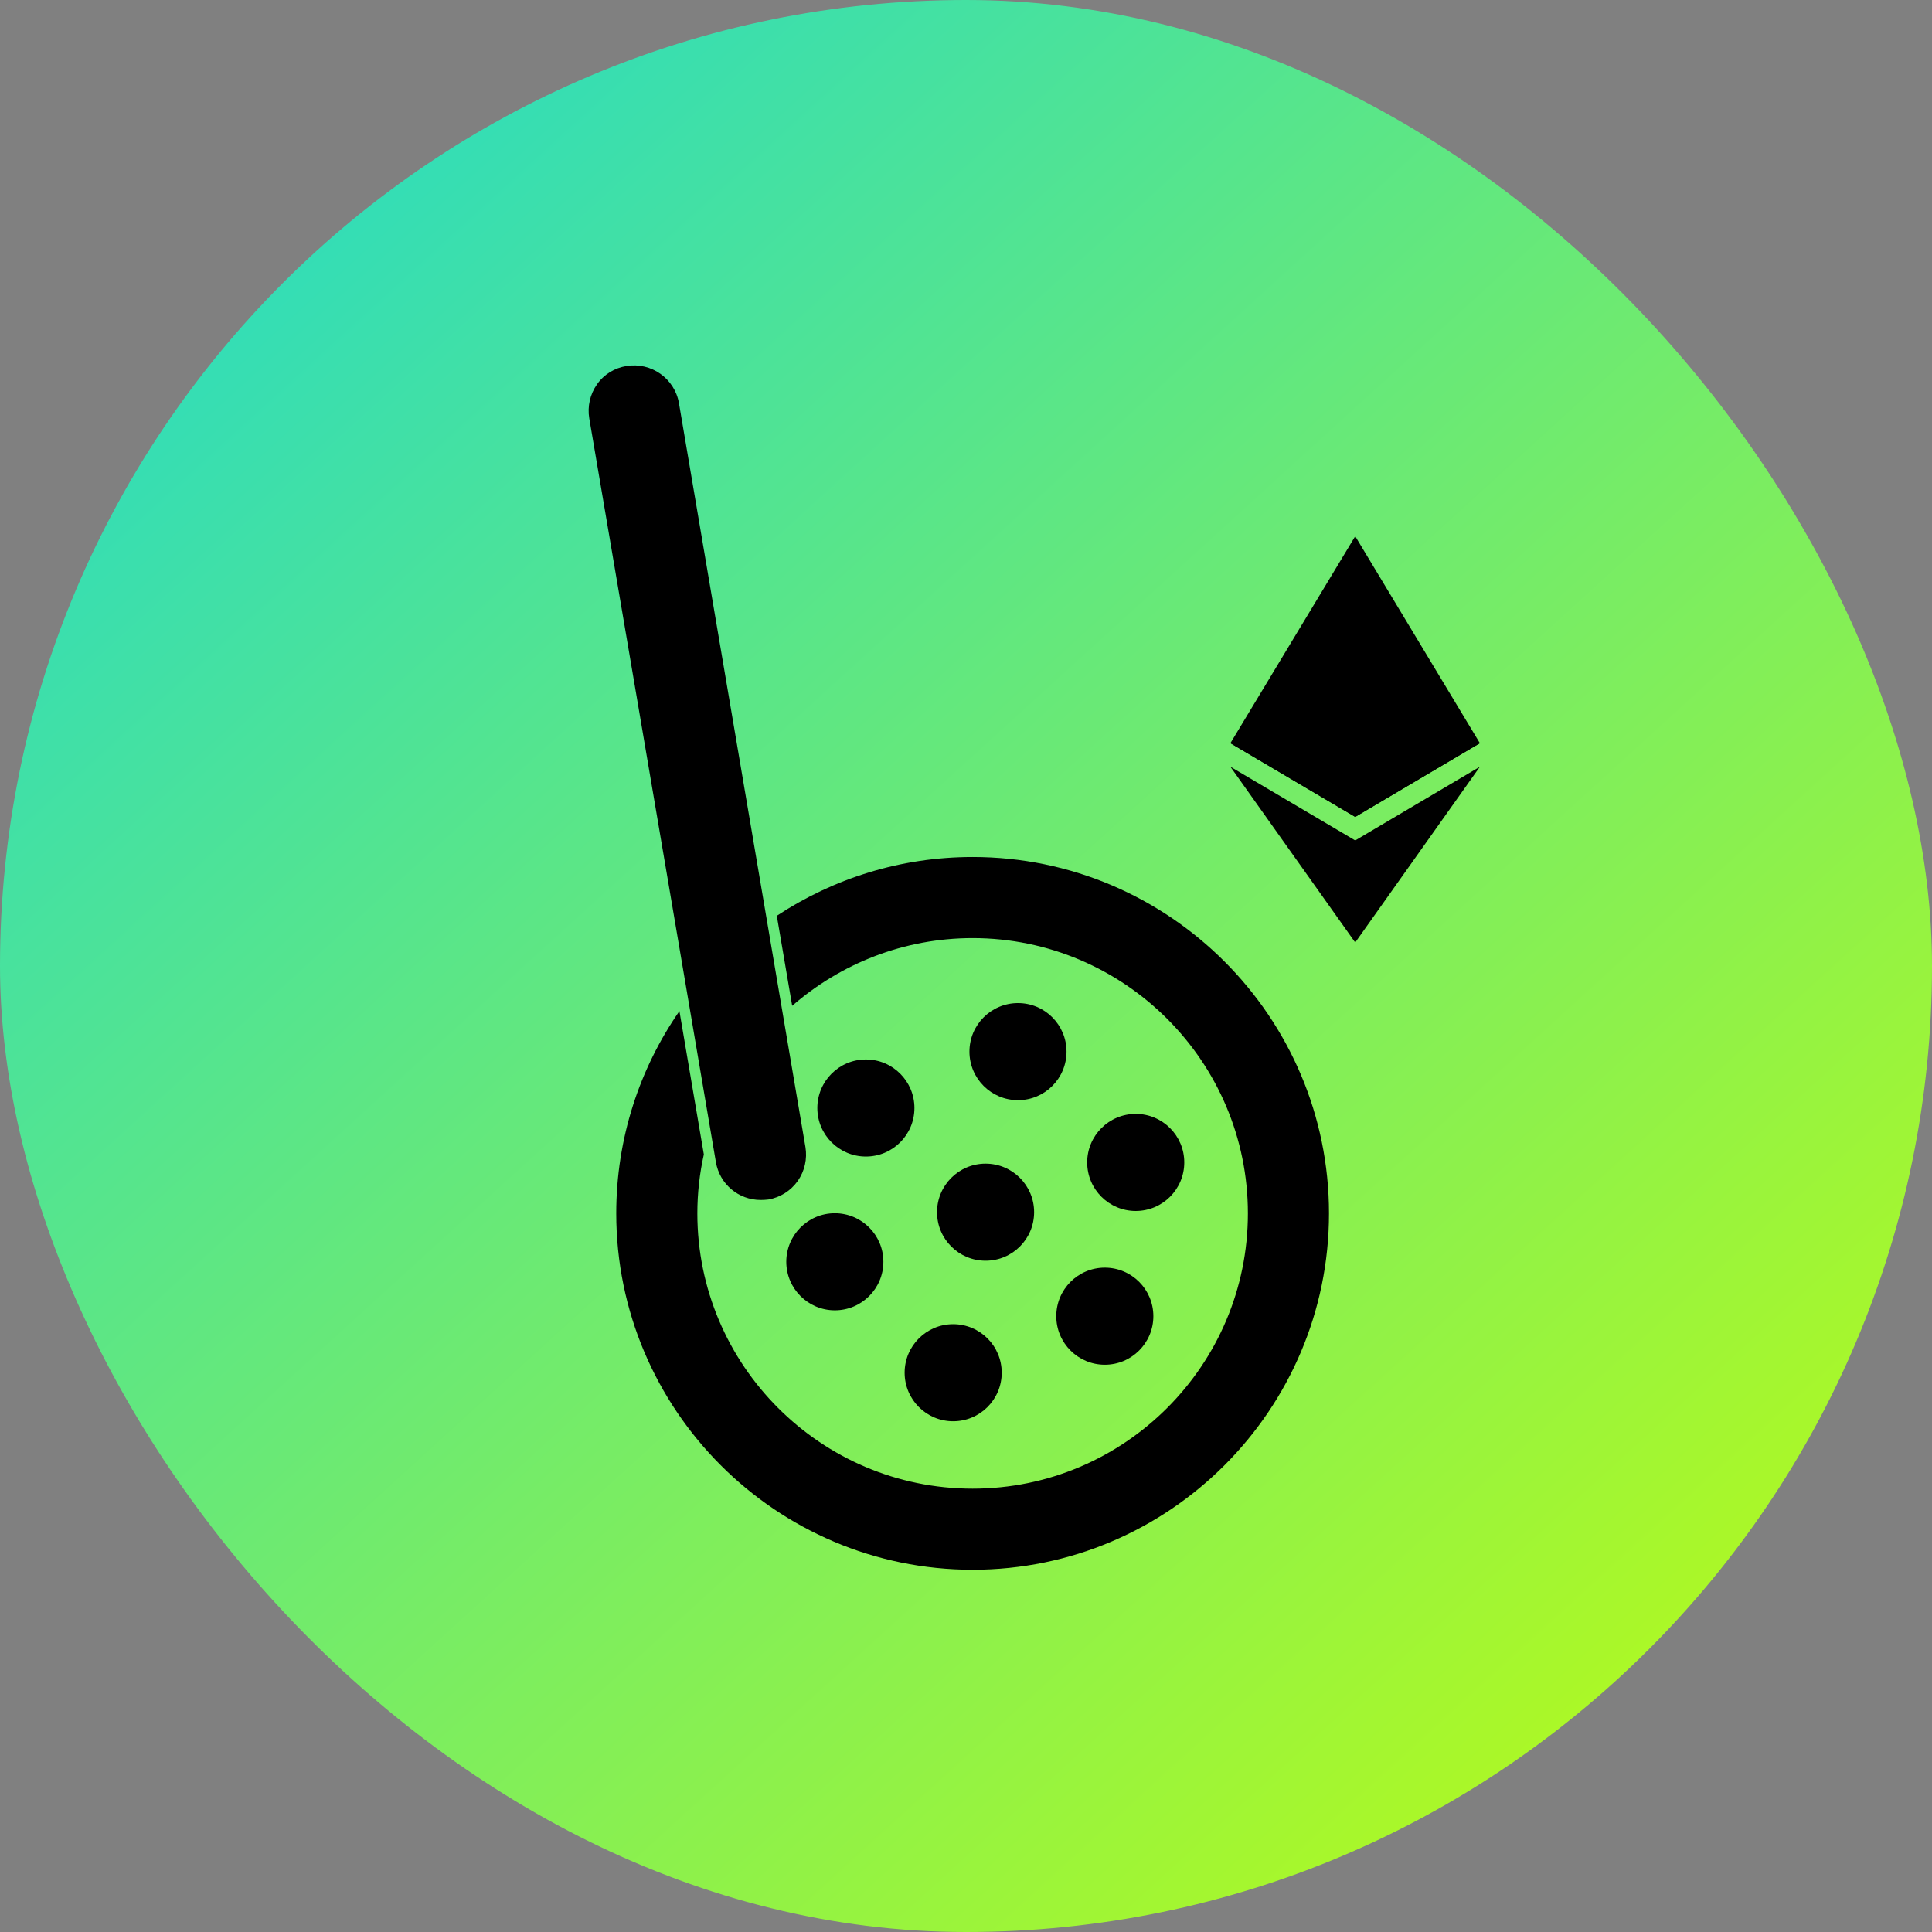 <svg width="22" height="22" viewBox="0 0 128 128" fill="none" xmlns="http://www.w3.org/2000/svg"><rect x="0" y="0" width="128" height="128" fill="#808080" stroke="none"/><rect width="128" height="128" rx="64" fill="url(#paint0_linear_706_782)"></rect><g clip-path="url(#clip0_706_782)"><path d="M50.396 79.501C48.928 79.501 47.679 78.452 47.43 76.994L39.04 27.715C38.91 26.926 39.09 26.127 39.55 25.468C40.009 24.809 40.708 24.38 41.507 24.25C43.145 23.98 44.703 25.079 44.983 26.717L53.362 75.995C53.492 76.784 53.312 77.583 52.853 78.242C52.383 78.901 51.694 79.331 50.905 79.471C50.736 79.491 50.566 79.501 50.396 79.501Z" fill="black"></path><path d="M64.439 56.779C59.645 56.779 55.19 58.217 51.465 60.674L52.484 66.637C55.69 63.85 59.874 62.152 64.439 62.152C74.496 62.152 82.676 70.332 82.676 80.389C82.676 90.447 74.496 98.627 64.439 98.627C54.381 98.627 46.201 90.447 46.201 80.389C46.201 79.051 46.351 77.743 46.631 76.484L45.013 66.986C42.376 70.791 40.828 75.416 40.828 80.389C40.828 93.403 51.415 104 64.439 104C77.462 104 88.049 93.403 88.049 80.389C88.049 67.376 77.462 56.779 64.439 56.779Z" fill="black"></path><path d="M63.15 94.162C64.926 94.162 66.366 92.723 66.366 90.946C66.366 89.17 64.926 87.731 63.15 87.731C61.374 87.731 59.934 89.17 59.934 90.946C59.934 92.723 61.374 94.162 63.15 94.162Z" fill="black"></path><path d="M73.197 90.417C74.974 90.417 76.413 88.977 76.413 87.201C76.413 85.425 74.974 83.985 73.197 83.985C71.421 83.985 69.981 85.425 69.981 87.201C69.981 88.977 71.421 90.417 73.197 90.417Z" fill="black"></path><path d="M65.297 83.526C67.073 83.526 68.513 82.086 68.513 80.31C68.513 78.534 67.073 77.094 65.297 77.094C63.521 77.094 62.081 78.534 62.081 80.31C62.081 82.086 63.521 83.526 65.297 83.526Z" fill="black"></path><path d="M55.31 86.812C57.086 86.812 58.526 85.372 58.526 83.596C58.526 81.82 57.086 80.38 55.31 80.38C53.534 80.38 52.094 81.82 52.094 83.596C52.094 85.372 53.534 86.812 55.31 86.812Z" fill="black"></path><path d="M75.245 80.23C77.021 80.23 78.461 78.79 78.461 77.014C78.461 75.238 77.021 73.798 75.245 73.798C73.469 73.798 72.029 75.238 72.029 77.014C72.029 78.79 73.469 80.23 75.245 80.23Z" fill="black"></path><path d="M67.445 72.889C69.221 72.889 70.66 71.449 70.66 69.673C70.66 67.897 69.221 66.457 67.445 66.457C65.668 66.457 64.228 67.897 64.228 69.673C64.228 71.449 65.668 72.889 67.445 72.889Z" fill="black"></path><path d="M57.367 76.624C59.144 76.624 60.583 75.184 60.583 73.408C60.583 71.632 59.144 70.192 57.367 70.192C55.591 70.192 54.151 71.632 54.151 73.408C54.151 75.184 55.591 76.624 57.367 76.624Z" fill="black"></path><path d="M89.787 35.526L89.607 36.135V53.933L89.787 54.122L98.046 49.239L89.787 35.526Z" fill="black"></path><path d="M89.787 35.526L81.517 49.239L89.787 54.122V45.473V35.526Z" fill="black"></path><path d="M89.787 55.681L89.687 55.81V62.142L89.787 62.442L98.047 50.797L89.787 55.681Z" fill="black"></path><path d="M89.787 62.442V55.681L81.517 50.797L89.787 62.442Z" fill="black"></path><path d="M89.787 54.122L98.046 49.238L89.787 45.473V54.122Z" fill="black"></path><path d="M81.517 49.238L89.787 54.122V45.473L81.517 49.238Z" fill="black"></path></g><defs><linearGradient id="paint0_linear_706_782" x1="0" y1="0" x2="128" y2="140.5" gradientUnits="userSpaceOnUse"><stop stop-color="#1CD8D2"></stop><stop offset="1" stop-color="#CCFF00"></stop></linearGradient><clipPath id="clip0_706_782"><rect width="59.026" height="80" fill="white" transform="translate(39 24)"></rect></clipPath></defs></svg>